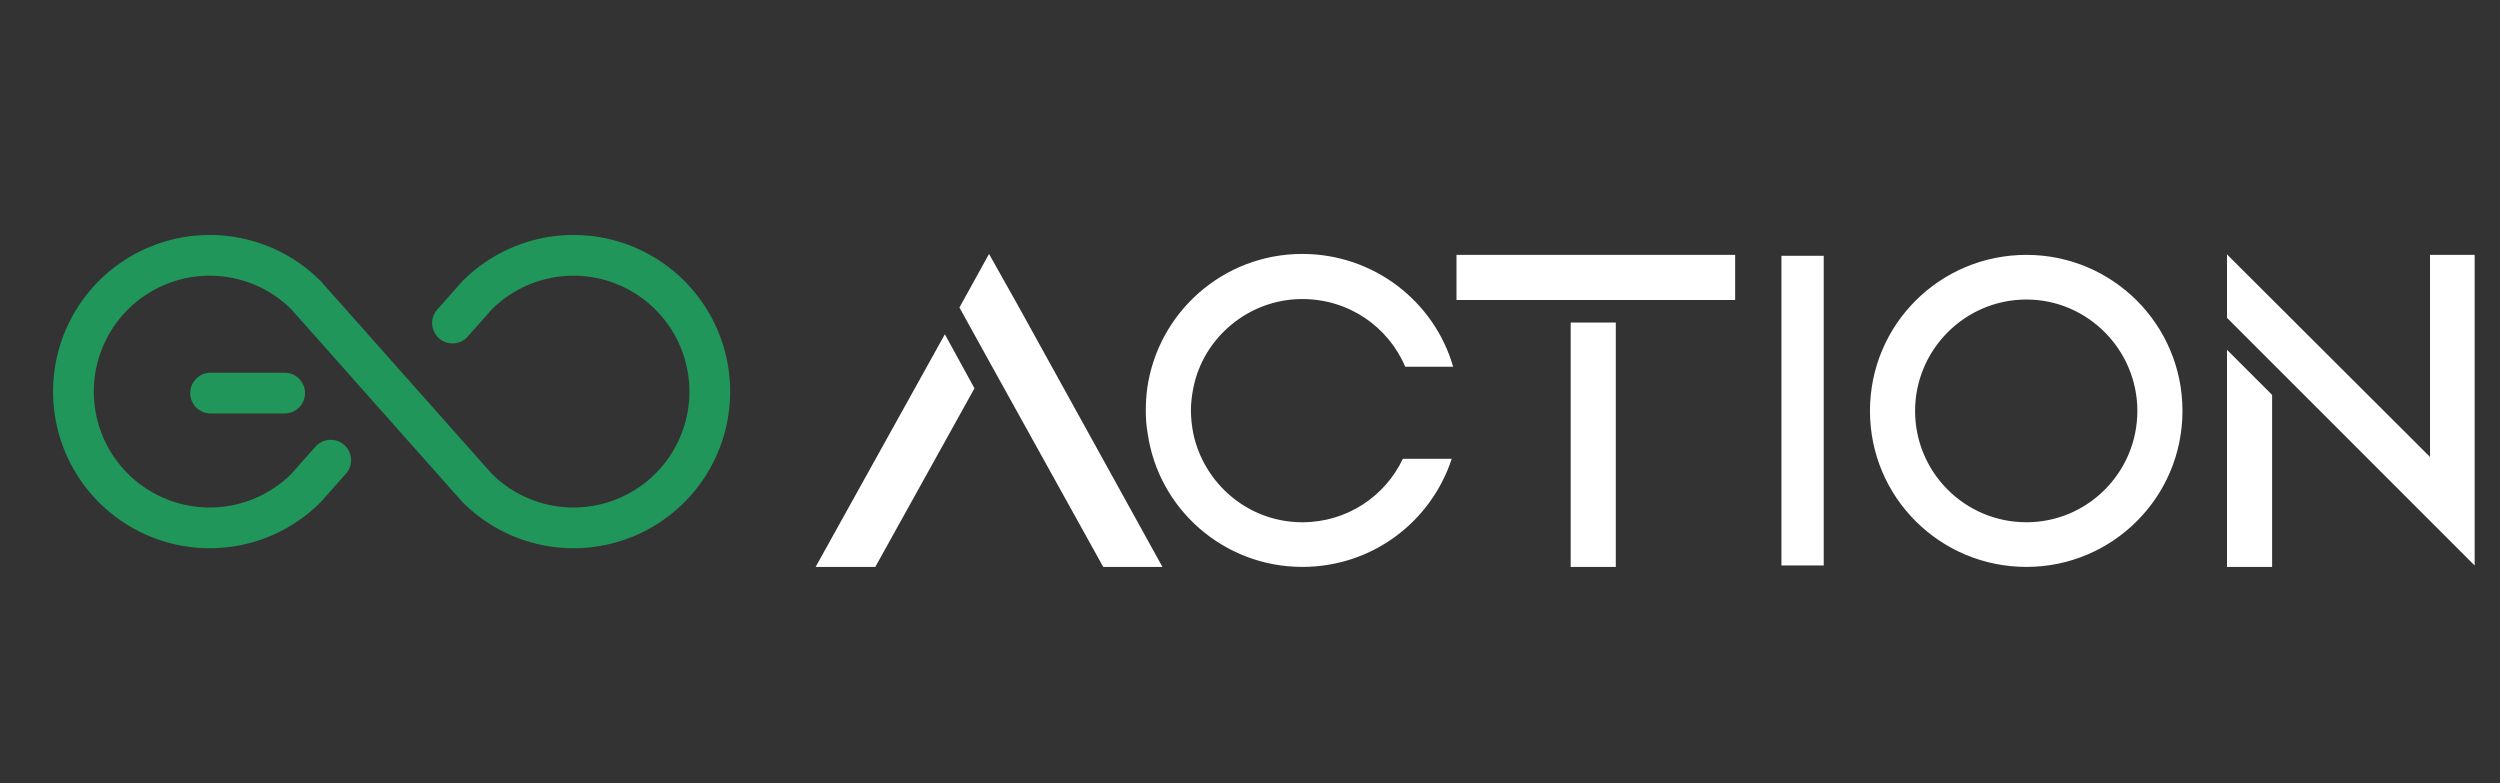 <svg width="798" height="250" viewBox="0 0 798 250" fill="none" xmlns="http://www.w3.org/2000/svg">
<rect x="0" y="0" width="798" height="250" fill="#333333" stroke="none"/>
<path d="M260.35 180.955H279.4L311.05 123.955L301.6 106.705L260.35 180.955ZM325.3 98.155L315.7 81.055L306.25 98.155L315.7 115.255L352.15 180.955H371.05L325.3 98.155ZM415.691 166.705C398.591 166.705 384.341 154.555 380.891 138.355C380.441 135.955 380.141 133.555 380.141 131.005C380.141 128.605 380.441 126.205 380.891 123.955C384.041 107.755 398.591 95.455 415.691 95.455C430.541 95.455 443.141 104.305 448.541 117.055H463.841C457.841 96.205 438.491 81.055 415.691 81.055C390.491 81.055 369.641 99.655 366.191 123.955C365.891 126.355 365.741 128.605 365.741 131.005C365.741 133.555 365.891 135.955 366.341 138.355C369.791 162.505 390.641 180.955 415.691 180.955C438.041 180.955 456.791 166.555 463.391 146.455H447.791C442.091 158.455 429.941 166.705 415.691 166.705ZM515.761 180.955V102.955H501.361V180.955H515.761ZM553.861 95.755V81.355H464.911V95.755H553.861ZM568.183 180.955V81.205H582.583V180.955H568.183ZM582.133 81.655H568.633V180.505H582.133V81.655ZM568.183 81.205V180.955H582.583V81.205H568.183ZM646.844 95.605C666.344 95.605 682.244 111.655 682.244 131.155C682.244 150.805 666.344 166.705 646.844 166.705C627.194 166.705 611.294 150.805 611.294 131.155C611.294 111.655 627.194 95.605 646.844 95.605ZM596.894 131.155C596.894 158.755 619.244 180.955 646.844 180.955C674.294 180.955 696.644 158.755 696.644 131.155C696.644 103.555 674.294 81.355 646.844 81.355C619.244 81.355 596.894 103.555 596.894 131.155ZM710.859 180.955H725.259V126.055L710.859 111.655V180.955ZM775.659 81.355V145.855L710.859 81.205V101.455L725.259 115.855L775.659 166.255L789.909 180.505V81.355H775.659Z" fill="white"/>
<path d="M105.568 146.885L97.667 155.786C91.581 161.862 83.83 165.998 75.394 167.67C66.957 169.342 58.215 168.476 50.271 165.181C42.327 161.887 35.538 156.311 30.761 149.159C25.985 142.007 23.436 133.6 23.436 125C23.436 116.4 25.985 107.993 30.761 100.841C35.538 93.689 42.327 88.113 50.271 84.819C58.215 81.524 66.957 80.658 75.394 82.33C83.83 84.002 91.581 88.138 97.667 94.214L152.334 155.786C158.421 161.862 166.172 165.998 174.608 167.67C183.044 169.342 191.786 168.476 199.73 165.181C207.674 161.887 214.464 156.311 219.24 149.159C224.017 142.007 226.566 133.6 226.566 125C226.566 116.4 224.017 107.993 219.24 100.841C214.464 93.689 207.674 88.113 199.73 84.819C191.786 81.524 183.044 80.658 174.608 82.33C166.172 84.002 158.421 88.138 152.334 94.214L144.433 103.115" stroke="#21965A" stroke-width="13" stroke-linecap="round" stroke-linejoin="round"/>
<path d="M67.215 125.468L90.867 125.468" stroke="#21965A" stroke-width="13" stroke-linecap="round"/>
</svg>
